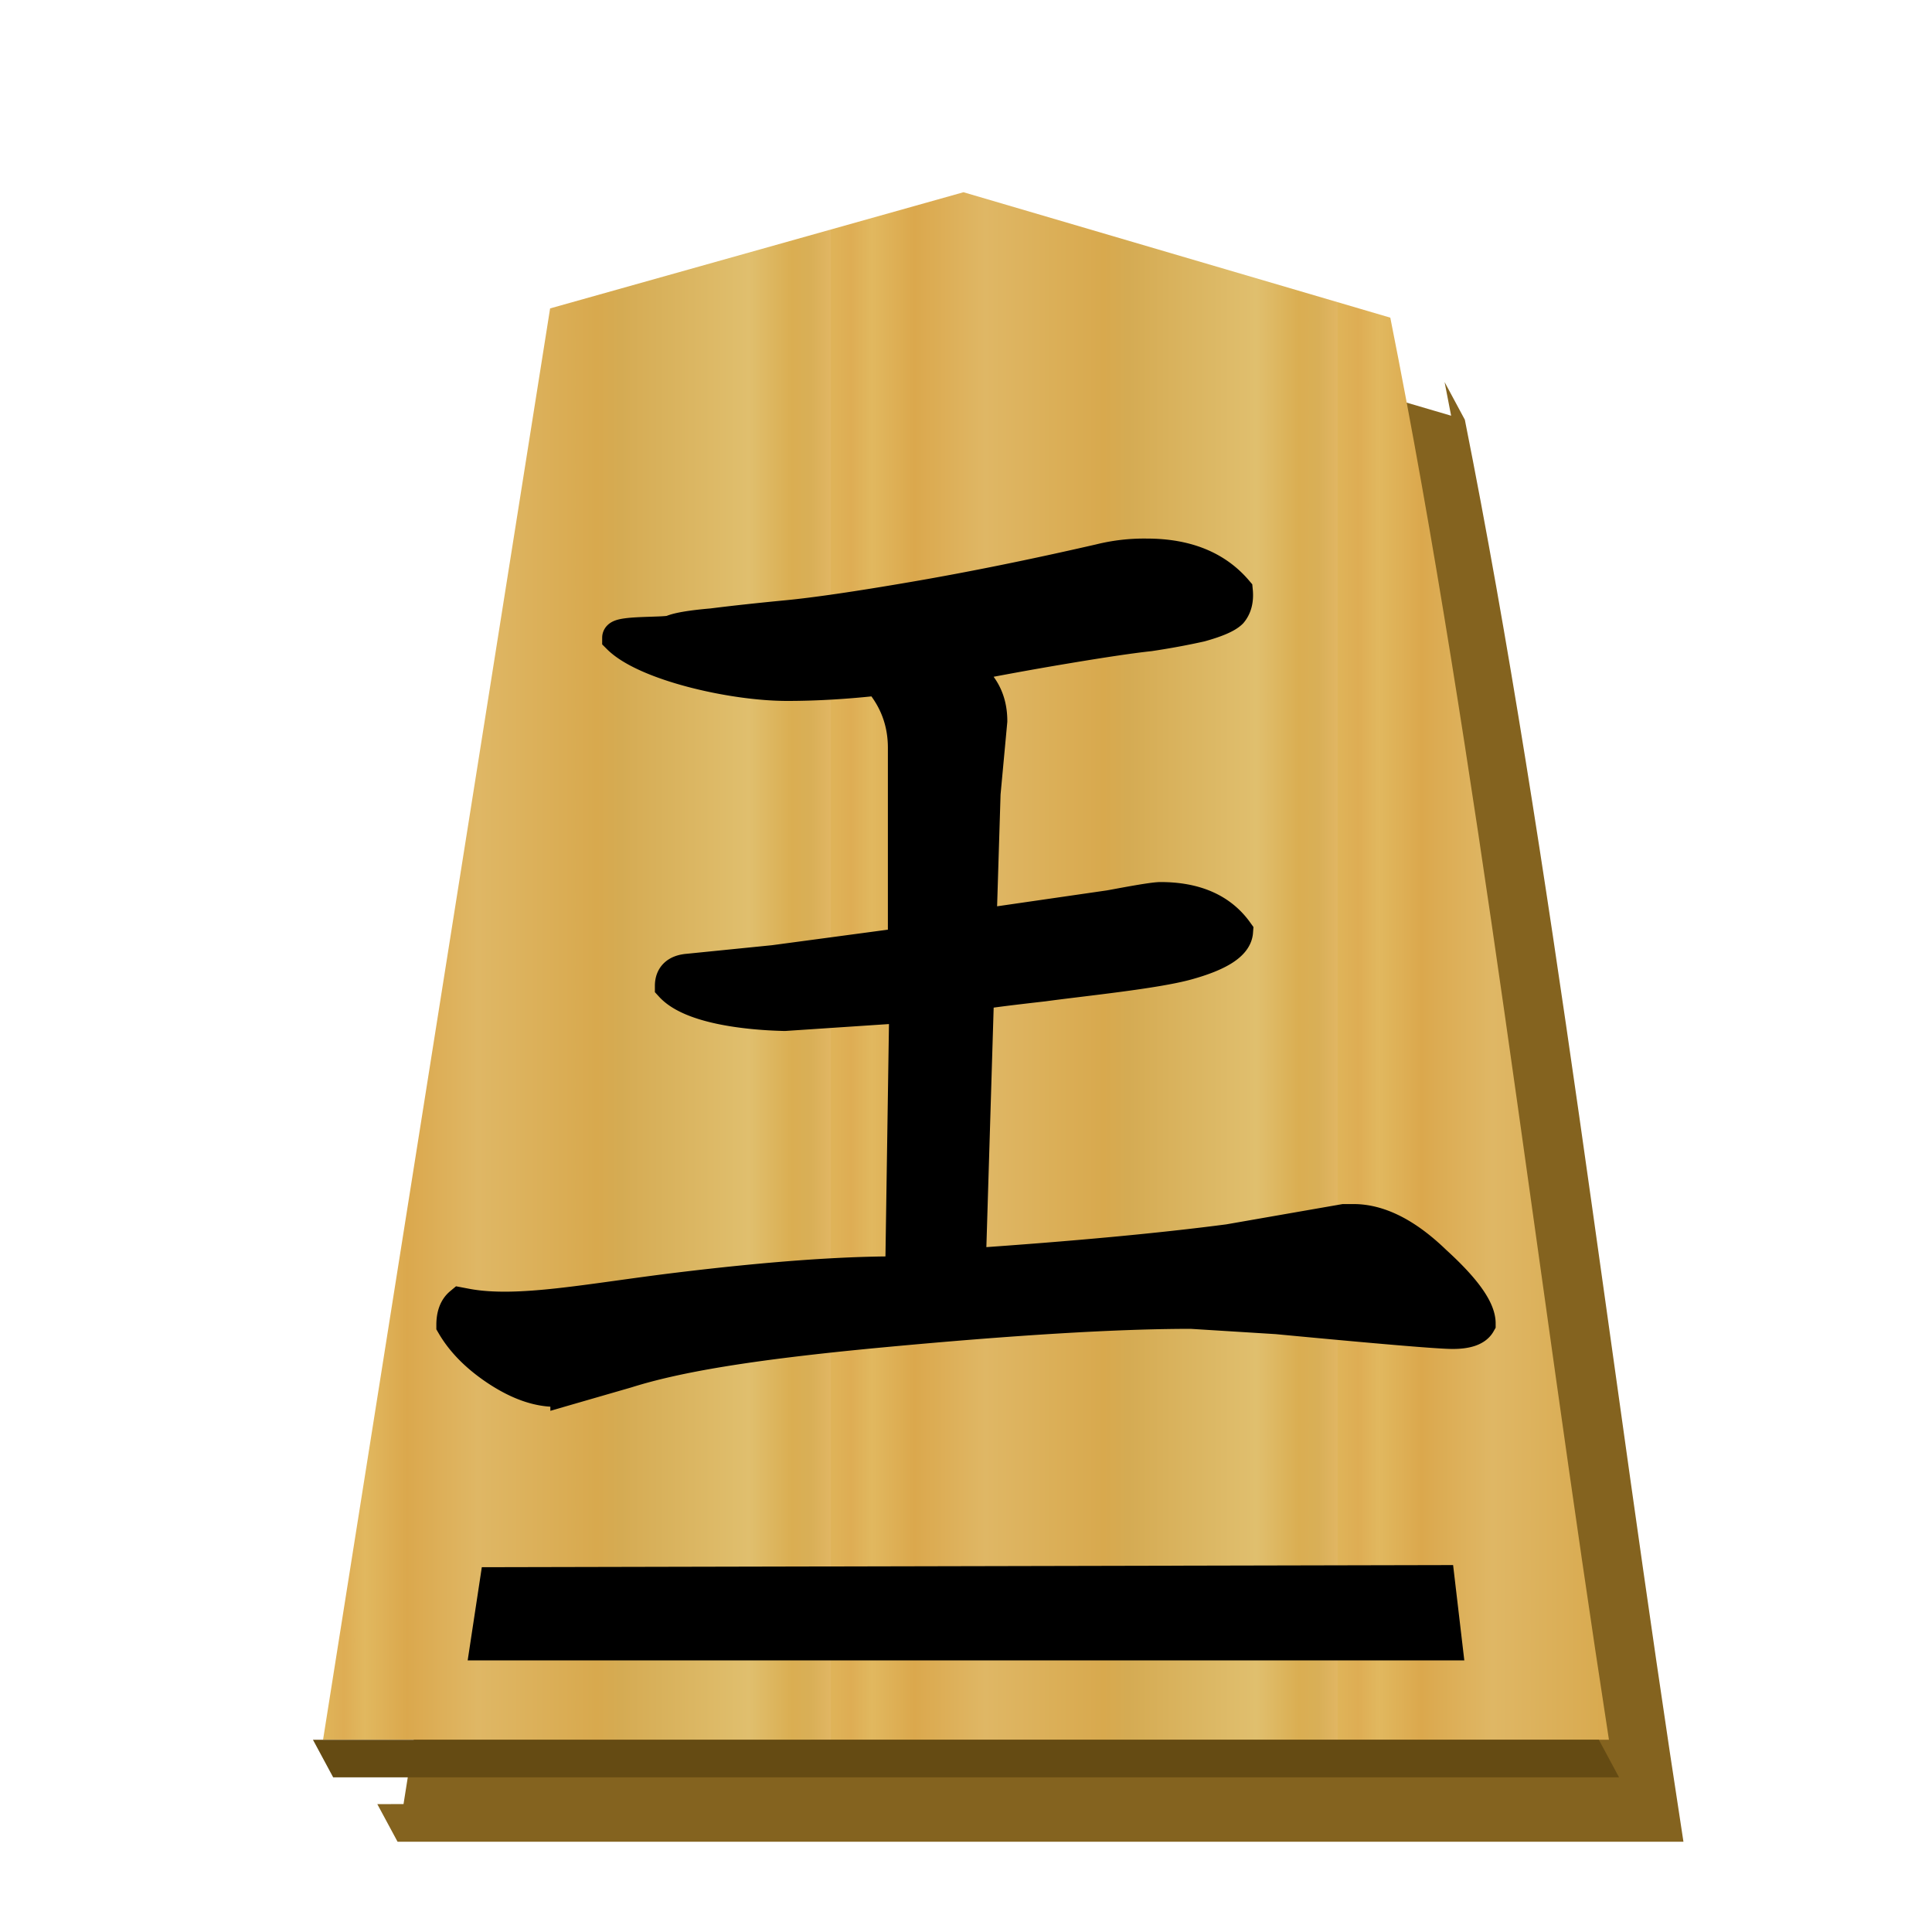 <?xml version="1.0" encoding="UTF-8" standalone="no"?>
<svg
   xmlns:dc="http://purl.org/dc/elements/1.1/"
   xmlns:cc="http://creativecommons.org/ns#"
   xmlns:rdf="http://www.w3.org/1999/02/22-rdf-syntax-ns#"
   xmlns:svg="http://www.w3.org/2000/svg"
   xmlns="http://www.w3.org/2000/svg"
   xmlns:xlink="http://www.w3.org/1999/xlink"
   xmlns:sodipodi="http://sodipodi.sourceforge.net/DTD/sodipodi-0.dtd"
   xmlns:inkscape="http://www.inkscape.org/namespaces/inkscape"
   width="60"
   height="60"
   version="1.1"
   id="svg49"
   sodipodi:docname="0GY.svg"
   inkscape:version="1.0.1 (3bc2e813f5, 2020-09-07)">
  <sodipodi:namedview
     pagecolor="#ffffff"
     bordercolor="#666666"
     borderopacity="1"
     objecttolerance="10"
     gridtolerance="10"
     guidetolerance="10"
     inkscape:pageopacity="0"
     inkscape:pageshadow="2"
     inkscape:window-width="1366"
     inkscape:window-height="711"
     id="namedview51"
     showgrid="false"
     inkscape:zoom="9.1"
     inkscape:cx="30"
     inkscape:cy="30"
     inkscape:window-x="0"
     inkscape:window-y="0"
     inkscape:window-maximized="1"
     inkscape:current-layer="svg49" />
  <defs
     id="defs33">
    <filter
       id="b">
      <feGaussianBlur
         in="SourceAlpha"
         result="blur"
         stdDeviation="2"
         id="feGaussianBlur2" />
      <feOffset
         result="offsetBlur"
         dx="2"
         dy="2"
         id="feOffset4" />
      <feBlend
         in="SourceGraphic"
         in2="offsetBlur"
         id="feBlend6" />
    </filter>
    <linearGradient
       id="a">
      <stop
         offset="0"
         stop-color="#dfb459"
         id="stop9" />
      <stop
         offset=".041"
         stop-color="#dead54"
         id="stop11" />
      <stop
         offset=".082"
         stop-color="#e1b85f"
         id="stop13" />
      <stop
         offset=".165"
         stop-color="#dba84d"
         id="stop15" />
      <stop
         offset=".305"
         stop-color="#dfb765"
         id="stop17" />
      <stop
         offset=".539"
         stop-color="#d8a94e"
         id="stop19" />
      <stop
         offset=".586"
         stop-color="#d5ab53"
         id="stop21" />
      <stop
         offset=".84"
         stop-color="#e0bf6e"
         id="stop23" />
      <stop
         offset=".924"
         stop-color="#daae52"
         id="stop25" />
      <stop
         offset=".962"
         stop-color="#d9af57"
         id="stop27" />
      <stop
         offset="1"
         stop-color="#e1b663"
         id="stop29" />
    </linearGradient>
    <linearGradient
       xlink:href="#a"
       id="c"
       x1="-30.849"
       y1="30.267"
       x2="-15.094"
       y2="30.267"
       gradientUnits="userSpaceOnUse"
       spreadMethod="repeat"
       gradientTransform="translate(40.882,-0.267)" />
  </defs>
  <g
     transform="translate(41.197,0.902)"
     fill="#75581b"
     filter="url(#b)"
     id="g37">
    <path
       d="m -10.96,6.237 -12.84,3.61 -6.865,43.278 -0.814,0.002 0.629,1.168 H 9.084 C 6.781,39.41 5.01,23.745 2.295,10.133 l -0.629,-1.17 0.203,1.045 -12.83,-3.771 z"
       fill="#84631f"
       id="path35" />
  </g>
  <path
     d="M 29.922,5.97 17.084,9.578 10.033,54.028 H 49.967 C 47.664,39.143 45.891,23.478 43.177,9.865 Z"
     fill="url(#c)"
     id="path39"
     style="fill:url(#c)" />
  <path
     d="m 9.719,54.03 0.628,1.167 h 39.934 l -0.628,-1.168 z"
     fill="#654b13"
     id="path41" />
  <path
     d="m 15.281,49.04 -0.327,2.155 h 30.106 l -0.261,-2.22 z"
     stroke="#000000"
     stroke-width="0.739"
     id="path43" />
  <g
     style="line-height:1.25;-inkscape-font-specification:KaiTi"
     id="g47"
     transform="translate(3.687)">
    <path
       style="-inkscape-font-specification:'cwTeX Q Kai'"
       d="m 20.762,21.268 c -1.722,0 -4.415,-0.63 -5.248,-1.463 0,-0.194 1.498,-0.12 1.665,-0.204 0.194,-0.083 0.611,-0.153 1.25,-0.208 0.667,-0.084 1.43,-0.167 2.292,-0.25 0.889,-0.084 2.222,-0.278 4,-0.584 1.777,-0.305 3.694,-0.694 5.75,-1.166 a 5.693,5.693 0 0 1 1.458,-0.167 c 1.222,0 2.153,0.375 2.792,1.125 0.027,0.278 -0.028,0.5 -0.167,0.667 -0.139,0.139 -0.458,0.277 -0.958,0.416 -0.5,0.111 -1.028,0.209 -1.584,0.292 -0.527,0.056 -1.375,0.18 -2.541,0.375 -1.167,0.194 -2.306,0.403 -3.417,0.625 0.694,0.361 1.042,0.917 1.042,1.667 l -0.209,2.25 -0.125,4.041 v 0.042 l 4.004,-0.58 c 0.167,-0.027 1.309,-0.253 1.587,-0.253 1.083,0 1.875,0.347 2.375,1.041 -0.028,0.39 -0.542,0.723 -1.542,1 -1,0.278 -3.243,0.5 -4.465,0.667 -1.223,0.139 -1.861,0.222 -1.917,0.25 l -0.125,0.208 -0.25,8.209 c 3.25,-0.223 5.93,-0.473 8.042,-0.75 l 3.583,-0.625 h 0.292 c 0.805,0 1.652,0.43 2.541,1.291 0.917,0.834 1.375,1.473 1.375,1.917 -0.11,0.194 -0.389,0.292 -0.833,0.292 -0.417,0 -2.236,-0.153 -5.458,-0.459 l -2.667,-0.166 c -2.306,0 -5.528,0.194 -9.667,0.583 -4.139,0.389 -6.357,0.784 -7.857,1.256 l -1.875,0.542 a 0.682,0.682 0 0 0 -0.166,0.042 h -0.167 c -0.555,0 -1.153,-0.209 -1.792,-0.625 -0.638,-0.417 -1.11,-0.89 -1.416,-1.417 0,-0.306 0.083,-0.528 0.25,-0.667 l 0.19,0.036 c 1.611,0.3 3.833,-0.167 6.583,-0.5 2.75,-0.334 5,-0.5 6.75,-0.5 h 0.167 l 0.125,-8.25 -3.75,0.25 c -1.222,-0.028 -2.917,-0.234 -3.528,-0.9 0,-0.306 0.18,-0.473 0.541,-0.5 l 2.654,-0.267 4.041,-0.542 v -6.083 c 0,-0.806 -0.264,-1.514 -0.791,-2.125 -1,0.111 -1.945,0.167 -2.834,0.167 z"
       font-size="42.667px"
       font-family="'cwTeX Q Kai'"
       stroke="#000000"
       aria-label="王"
       font-weight="400"
       letter-spacing="0"
       word-spacing="0"
       id="path45" />
  </g>
</svg>
